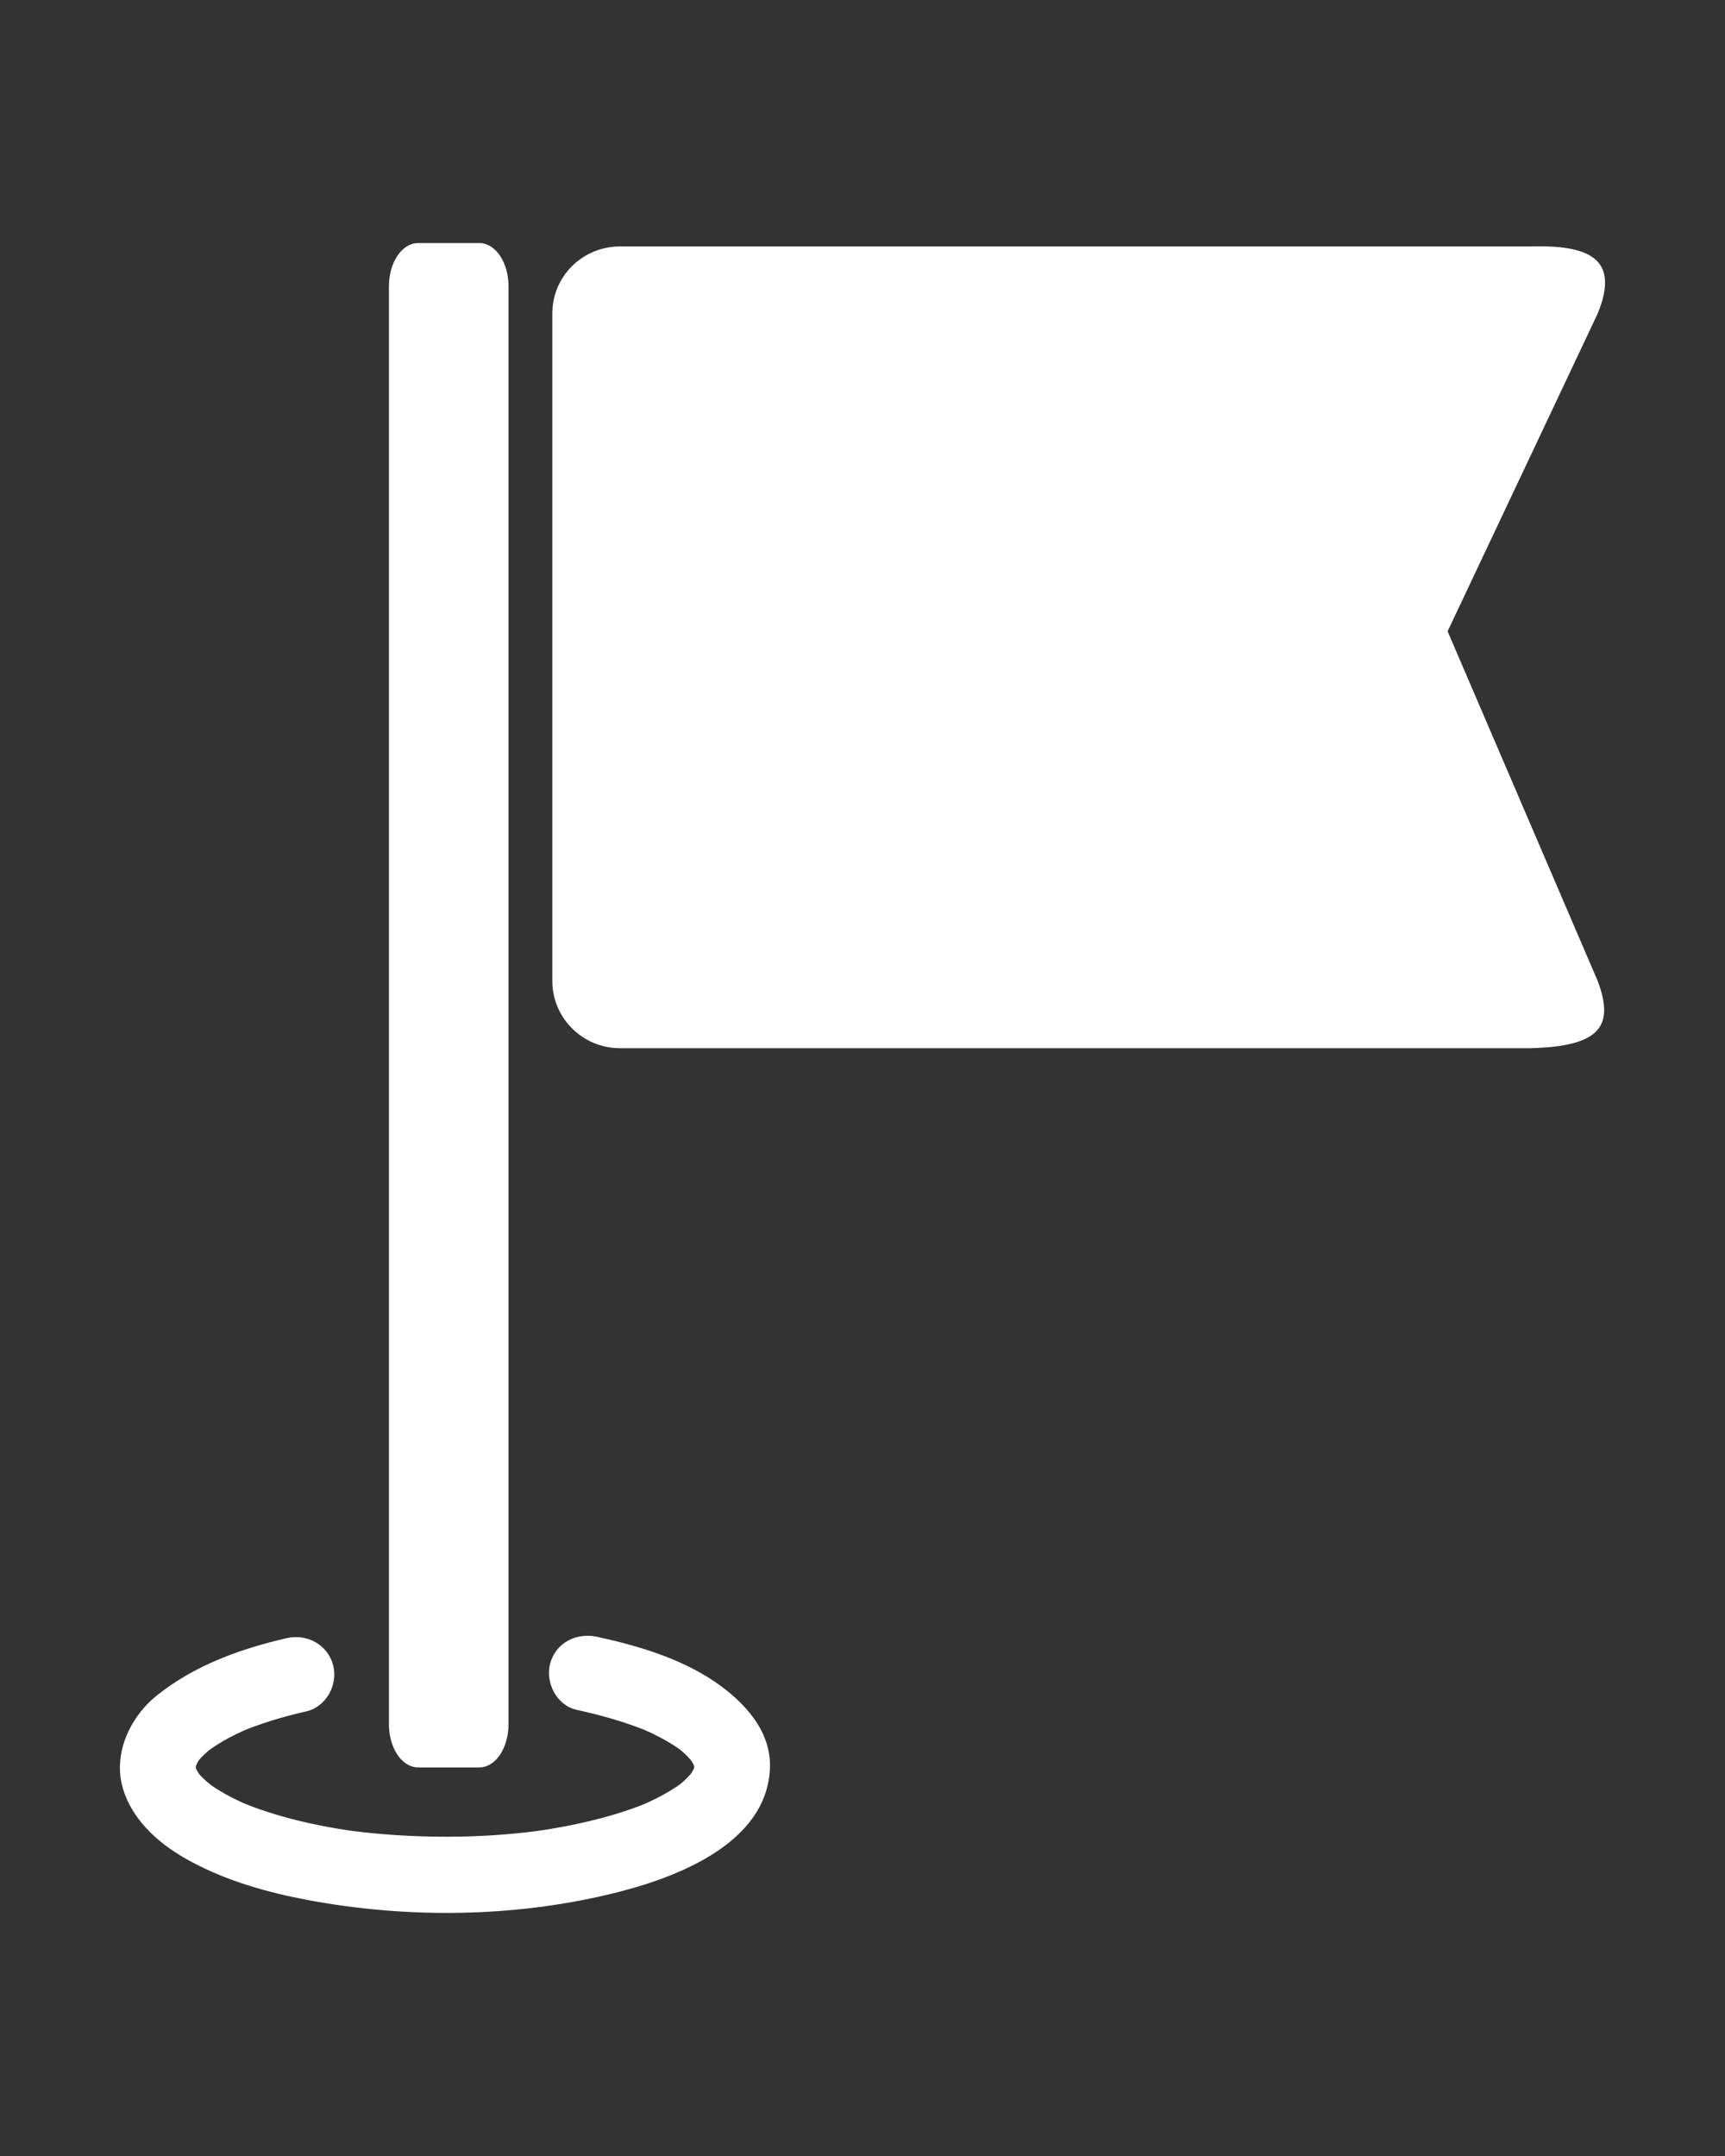 <?xml version="1.0" encoding="UTF-8" standalone="no"?>
<svg
   xmlns:dc="http://purl.org/dc/elements/1.1/"
   xmlns:cc="http://creativecommons.org/ns#"
   xmlns:rdf="http://www.w3.org/1999/02/22-rdf-syntax-ns#"
   xmlns:svg="http://www.w3.org/2000/svg"
   xmlns="http://www.w3.org/2000/svg"
   xmlns:sodipodi="http://sodipodi.sourceforge.net/DTD/sodipodi-0.dtd"
   xmlns:inkscape="http://www.inkscape.org/namespaces/inkscape"
   version="1.1"
   x="0px"
   y="0px"
   viewBox="-16 -6.667 1024 1280"
   enable-background="new -16 -6.667 1024 1024"
   xml:space="preserve"
   id="svg2"
   inkscape:version="0.91 r13725"
   sodipodi:docname="4.svg"><rect x="-16" y="-6.667" width="1024" height="1280" fill="#333333" stroke="none"/><defs
     id="defs166" /><sodipodi:namedview
     pagecolor="#ffffff"
     bordercolor="#666666"
     borderopacity="1"
     objecttolerance="10"
     gridtolerance="10"
     guidetolerance="10"
     inkscape:pageopacity="0"
     inkscape:pageshadow="2"
     inkscape:window-width="1680"
     inkscape:window-height="974"
     id="namedview164"
     showgrid="false"
     inkscape:zoom="1.0429825"
     inkscape:cx="489.35365"
     inkscape:cy="590.90053"
     inkscape:window-x="0"
     inkscape:window-y="24"
     inkscape:window-maximized="1"
     inkscape:current-layer="svg2" /><path
     display="none"
     d="M497.434,13.739c-183.13,0-331.583,148.452-331.583,331.572c0,183.121,211.313,514.005,331.583,655.859  c120.004-141.875,331.57-472.738,331.57-655.859C829.004,162.191,680.554,13.739,497.434,13.739z M497.434,531.116  c-103.103,0-186.678-83.574-186.678-186.676c0-103.103,83.575-186.677,186.678-186.677c103.092,0,186.676,83.574,186.676,186.677  C684.109,447.542,600.525,531.116,497.434,531.116z"
     id="path4" /><path
     display="none"
     d="M497.432,32.47c-159.948,0-289.608,129.659-289.608,289.6c0,159.939,184.564,448.937,289.608,572.835  C602.246,770.988,787.03,482.009,787.03,322.069C787.03,162.129,657.372,32.47,497.432,32.47z M497.432,484.354  c-90.05,0-163.046-72.996-163.046-163.046c0-90.051,72.996-163.046,163.046-163.046c90.043,0,163.047,72.995,163.047,163.046  C660.479,411.359,587.475,484.354,497.432,484.354z"
     id="path6" /><g
     display="none"
     id="g8"><g
       display="inline"
       id="g10"><path
         d="M649.73,806.5c12.062,5.599,23.674,12.051,34.5,19.789c1.691,1.21,6.279,4.833-1.251-1.004    c1.171,0.908,2.315,1.852,3.458,2.795c2.218,1.83,4.349,3.764,6.44,5.735c3.942,3.715,7.563,7.757,10.896,12.022    c-1.592-2.046-3.184-4.093-4.775-6.14c4.025,5.303,7.466,10.934,10.137,17.038c-1.033-2.476-2.066-4.951-3.1-7.426    c2.263,5.427,3.822,11.014,4.587,16.846c-0.344-2.66-0.687-5.32-1.029-7.98c0.543,4.902,0.521,9.776-0.103,14.669    c0.355-2.568,0.711-5.137,1.066-7.705c-0.655,4.597-1.812,9.055-3.423,13.408c-2.065,5.582,3.056-7.01,1.259-2.989    c-0.489,1.094-1.027,2.165-1.571,3.233c-1.255,2.464-2.693,4.83-4.203,7.145c-0.689,1.059-1.421,2.089-2.157,3.115    c-2.623,3.656,5.631-7.168,1.708-2.266c-1.875,2.344-3.893,4.571-5.964,6.742c-4.179,4.381-8.761,8.366-13.512,12.111    c2.047-1.592,4.093-3.184,6.14-4.776c-14.735,11.439-31.298,20.221-48.469,27.401c2.475-1.033,4.95-2.066,7.426-3.1    c-30.599,12.62-63.078,20.149-95.842,24.399c2.66-0.343,5.32-0.686,7.98-1.028c-42.949,5.413-86.63,5.22-129.52-0.66    c2.568,0.355,5.136,0.711,7.705,1.066c-17.307-2.438-34.452-5.824-51.333-10.361c-7.594-2.041-15.108-4.37-22.544-6.923    c-3.565-1.224-7.099-2.534-10.617-3.888c-1.72-0.662-3.428-1.352-5.135-2.046c9.909,4.03,1.819,0.747-0.398-0.232    c-12.541-5.54-24.639-12.144-35.882-20.002c-1.249-0.872-2.476-1.775-3.7-2.683c4.596,3.527,5.738,4.396,3.426,2.604    c-0.582-0.456-1.161-0.916-1.736-1.38c-2.527-2.023-4.96-4.16-7.334-6.359c-4.203-3.895-8.082-8.132-11.614-12.642    c1.592,2.047,3.184,4.093,4.776,6.14c-4.141-5.401-7.681-11.178-10.38-17.433c1.033,2.476,2.066,4.95,3.099,7.426    c-2.125-5.108-3.626-10.388-4.408-15.868c0.343,2.66,0.686,5.32,1.029,7.98c-0.673-5.276-0.644-10.536,0.047-15.813    c-0.355,2.568-0.711,5.137-1.066,7.705c0.701-4.636,1.893-9.108,3.54-13.497c1.781-4.744-3.211,7.329-1.086,2.692    c0.505-1.102,1.066-2.177,1.625-3.25c1.147-2.2,2.456-4.313,3.806-6.392c0.693-1.067,1.434-2.103,2.174-3.138    c3.084-4.315-4.834,6.158-1.477,1.981c1.684-2.095,3.494-4.085,5.336-6.041c4.257-4.521,8.961-8.607,13.826-12.458    c-2.046,1.592-4.093,3.185-6.139,4.776c11.652-9.034,24.415-16.392,37.727-22.687c14.796-6.997,18.395-27.923,10.688-41.069    c-8.811-15.03-26.3-17.672-41.069-10.688c-27.002,12.769-51.182,30.238-69.305,54.115c-7.418,9.773-12.923,21.167-16.154,33.004    c-3.619,13.257-3.242,25.795-1.337,39.158c2.803,19.657,14.619,37.631,27.634,52.062c14.061,15.59,32.45,27.853,50.977,37.494    c48.756,25.37,104.177,36.381,158.606,40.105c57.182,3.914,116.596-1.41,171.525-18.154    c44.822-13.663,88.925-35.621,117.182-74.132c11.374-15.503,17.783-35.457,17.59-54.672c-0.28-27.855-14.501-53.077-33.92-72.25    c-16.063-15.859-35.979-28.131-56.363-37.591c-7.478-3.471-14.54-5.201-22.765-2.997c-7.654,2.051-14.256,7.118-18.216,13.978    C631.122,778.731,634.882,799.608,649.73,806.5L649.73,806.5z"
         id="path12" /></g></g><path
     display="none"
     d="M497.428,12.434c-132.386,0-239.827,107.318-239.827,239.703c0,113.041,78.399,207.8,183.399,233.076  v447.771l57.512,69.491L554,932.983v-447.71c105-25.179,183.455-120.006,183.455-233.136  C737.455,119.752,629.813,12.434,497.428,12.434z M496,905.256c0,7.669-6.315,13.888-13.983,13.888c-3.83,0-7.365-1.557-9.885-4.066  c-2.51-2.52-4.132-5.992-4.132-9.821V490.054c9,1.111,18,1.716,28,1.776V905.256z"
     id="path14" /><g
     display="none"
     id="g16"><g
       display="inline"
       id="g18"><path
         fill="#000000"
         d="M553.035,134.043c-8.298-3.375,0.823,0.515,2.906,1.602c2.91,1.518,5.721,3.222,8.479,4.999    c1.455,0.938,2.878,1.926,4.293,2.925c0.577,0.411,1.15,0.827,1.722,1.247c3.413,2.495-4.499-3.492-1.133-0.862    c2.958,2.311,5.794,4.774,8.563,7.305c5.629,5.143,10.812,10.76,15.653,16.644c0.528,0.646,1.052,1.297,1.57,1.952    c-4.342-5.44-1.397-1.787-0.503-0.593c1.282,1.71,2.512,3.458,3.728,5.215c2.483,3.589,4.784,7.301,6.979,11.072    c2.023,3.476,3.877,7.048,5.64,10.662c0.995,2.041,1.922,4.114,2.83,6.194c-3.059-7.006,0.159,0.523,0.755,2.108    c3.334,8.864,5.738,18.058,7.384,27.378c0.165,0.958,0.319,1.917,0.466,2.878c0.812,5.185-0.616-5.398-0.006-0.157    c0.287,2.464,0.476,4.939,0.639,7.415c0.335,5.072,0.33,10.16,0.146,15.237c-0.096,2.608-0.3,5.21-0.529,7.809    c-0.1,1.054-0.209,2.106-0.33,3.158c-0.604,5.502,0.772-4.93-0.068,0.591c-0.833,5.471-2.044,10.877-3.441,16.229    c-3.1,11.871,3.846,24.372,15.765,27.646c11.718,3.219,24.552-3.916,27.646-15.764c11.796-45.173,5.384-92.358-17.417-133.018    c-17.896-31.914-45.767-59.421-79.853-73.283c-11.39-4.633-24.688,4.996-27.646,15.764    C533.729,119.287,541.698,129.433,553.035,134.043L553.035,134.043z"
         id="path20" /></g></g><g
     display="none"
     id="g22"><g
       display="inline"
       id="g24"><path
         d="M813.137,506.873c-0.031,16.244-1.129,32.448-3.313,48.545c0.444-3.21,0.889-6.421,1.333-9.631    c-4.17,29.863-12.101,59.059-23.636,86.919c1.233-2.95,2.466-5.899,3.699-8.849c-11.718,28-26.965,54.374-45.35,78.524    c1.938-2.543,3.875-5.086,5.813-7.628c-18.615,24.267-40.244,46.054-64.372,64.85c2.559-1.99,5.116-3.98,7.675-5.971    c-24.707,19.1-51.793,34.893-80.602,46.949c3.095-1.291,6.188-2.583,9.283-3.874c-28.71,11.888-58.837,19.942-89.643,24    c3.325-0.429,6.65-0.857,9.976-1.286c-31.331,4.002-63.066,3.882-94.365-0.364c3.21,0.444,6.421,0.889,9.631,1.333    c-29.863-4.17-59.059-12.101-86.919-23.636c2.95,1.233,5.899,2.467,8.849,3.699c-28.001-11.718-54.374-26.964-78.525-45.35    c2.542,1.938,5.085,3.875,7.628,5.813c-24.267-18.616-46.055-40.244-64.85-64.372c1.99,2.558,3.98,5.115,5.97,7.674    c-19.1-24.707-34.893-51.792-46.949-80.601c1.292,3.094,2.583,6.188,3.874,9.282c-11.887-28.709-19.943-58.836-24-89.643    c0.429,3.325,0.857,6.65,1.286,9.976c-4.002-31.331-3.882-63.066,0.364-94.365c-0.444,3.21-0.889,6.42-1.333,9.631    c4.17-29.863,12.1-59.059,23.636-86.918c-1.233,2.949-2.466,5.899-3.699,8.849c11.718-28.001,26.964-54.374,45.35-78.525    c-1.938,2.542-3.875,5.085-5.813,7.628c18.616-24.267,40.244-46.055,64.372-64.85c-2.558,1.99-5.116,3.98-7.674,5.97    c24.708-19.1,51.792-34.893,80.602-46.95c-3.094,1.292-6.188,2.583-9.283,3.874c28.709-11.887,58.836-19.943,89.643-24    c-3.325,0.429-6.651,0.857-9.976,1.286c31.331-4.002,63.066-3.882,94.366,0.364c-3.211-0.444-6.421-0.889-9.632-1.333    c29.864,4.17,59.06,12.101,86.919,23.636c-2.949-1.233-5.898-2.466-8.849-3.7c28.001,11.718,54.374,26.965,78.524,45.351    c-2.542-1.938-5.085-3.875-7.628-5.813c24.267,18.616,46.055,40.245,64.85,64.373c-1.99-2.559-3.979-5.116-5.97-7.675    c19.1,24.708,34.893,51.792,46.949,80.602c-1.291-3.094-2.583-6.188-3.874-9.283c11.887,28.709,19.942,58.836,24,89.643    c-0.429-3.326-0.857-6.651-1.286-9.976C812.13,476.256,813.107,491.546,813.137,506.873c0.04,20.429,16.679,37.643,37.238,37.779    c20.296,0.134,37.819-16.808,37.779-37.238c-0.194-98.984-38.218-194.377-105.365-266.935    c-31.405-33.936-69.859-62.473-111.344-82.861c-45.738-22.478-94.539-35.546-145.304-39.627    c-48.341-3.886-98.356,2.055-144.589,16.605c-23.828,7.499-47.14,17.408-69.17,29.175c-21.877,11.686-41.947,25.964-61.316,41.399    c-72.955,58.141-123.64,145.996-137.965,238.1c-8.015,51.535-6.689,103.356,5.122,154.27    c10.601,45.696,30.303,90.152,56.88,128.791c54.794,79.662,137.841,138.174,232.214,160.451    c97.162,22.936,201.36,7.596,287.613-42.714c83.475-48.688,146.184-128.513,175.479-220.371    c11.903-37.32,17.667-77.146,17.744-116.283c0.04-20.43-16.738-37.643-37.238-37.779    C830.559,469.5,813.177,486.443,813.137,506.873z"
         id="path26" /></g></g><path
     display="none"
     d="M281,507.832c0,22.368-18.132,40.501-40.5,40.501h-200C18.132,548.333,0,530.2,0,507.832v-0.998  c0-22.368,18.132-40.501,40.5-40.501h200c22.368,0,40.5,18.133,40.5,40.501V507.832z"
     id="path28" /><path
     display="none"
     d="M995,507.832c0,22.368-18.133,40.501-40.5,40.501h-200c-22.367,0-40.5-18.133-40.5-40.501v-0.998  c0-22.368,18.133-40.501,40.5-40.501h200c22.367,0,40.5,18.133,40.5,40.501V507.832z"
     id="path30" /><path
     display="none"
     d="M538,964.832c0,22.368-18.132,40.501-40.499,40.501h-1.002c-22.367,0-40.499-18.133-40.499-40.501V764.834  c0-22.368,18.132-40.501,40.499-40.501h1.002c22.367,0,40.499,18.133,40.499,40.501V964.832z"
     id="path32" /><path
     display="none"
     d="M538,250.833c0,22.367-18.132,40.5-40.499,40.5h-1.002c-22.367,0-40.499-18.132-40.499-40.5V50.833  c0-22.367,18.132-40.5,40.499-40.5h1.002c22.367,0,40.499,18.132,40.499,40.5V250.833z"
     id="path34" /><g
     display="none"
     id="g36"><g
       display="inline"
       id="g38"><path
         d="M591.637,506.983c-0.017,2.792-0.115,5.574-0.296,8.36c-0.115,1.766-1.356,11.038-0.276,3.772    c-0.859,5.78-2.256,11.47-3.979,17.05c-0.784,2.542-1.7,5.041-2.659,7.522c-1.739,4.503,2.113-4.841,0.173-0.431    c-0.531,1.207-1.104,2.396-1.675,3.584c-2.466,5.122-5.393,10.012-8.579,14.714c-0.733,1.082-1.502,2.138-2.271,3.194    c3.932-5.401,1.196-1.567,0.3-0.445c-1.627,2.037-3.355,3.991-5.114,5.915c-3.813,4.168-7.99,7.989-12.361,11.561    c-3.717,3.037,4.323-3.263,0.473-0.394c-1.048,0.78-2.121,1.525-3.194,2.271c-2.15,1.492-4.375,2.875-6.62,4.219    c-2.254,1.35-4.575,2.583-6.915,3.775c-1.174,0.599-2.367,1.156-3.561,1.715c-0.8,0.368-1.604,0.727-2.411,1.076    c3.543-1.455,4.177-1.726,1.899-0.809c-4.962,1.982-10.087,3.53-15.271,4.806c-2.629,0.647-5.289,1.154-7.956,1.615    c-1.466,0.253-6.402,0.87,0.576,0c-1.823,0.228-3.654,0.379-5.486,0.521c-5.563,0.428-11.157,0.362-16.721,0    c-1.765-0.115-11.038-1.356-3.772-0.276c-3.127-0.465-6.224-1.112-9.301-1.831c-5.203-1.216-10.292-2.883-15.272-4.807    c-4.503-1.739,4.84,2.113,0.43,0.173c-1.207-0.53-2.396-1.103-3.583-1.675c-2.762-1.33-5.447-2.815-8.094-4.359    c-2.261-1.319-4.454-2.752-6.621-4.22c-1.082-0.732-2.138-1.502-3.194-2.271c5.401,3.932,1.567,1.196,0.445,0.301    c-4.414-3.525-8.506-7.439-12.362-11.562c-1.781-1.904-3.465-3.896-5.114-5.915c-3.037-3.717,3.263,4.323,0.394,0.473    c-0.781-1.047-1.526-2.12-2.271-3.193c-3.242-4.67-6.057-9.625-8.579-14.715c-0.585-1.182-1.13-2.383-1.675-3.583    c-2.023-4.459,2.097,5.245,0.277,0.69c-0.987-2.471-1.845-4.99-2.659-7.522c-1.788-5.563-3.052-11.284-3.979-17.05    c-0.794-4.939,0.625,5.547,0.063,0.557c-0.154-1.371-0.26-2.746-0.366-4.122c-0.214-2.781-0.28-5.571-0.296-8.36    c-0.016-2.79,0.115-5.578,0.296-8.361c0.09-1.376,0.228-2.75,0.366-4.122c0.097-0.909,0.205-1.817,0.323-2.724    c-0.5,3.52-0.566,4.097-0.198,1.729c0.855-5.321,2.174-10.56,3.763-15.706c0.785-2.542,1.701-5.042,2.659-7.522    c1.739-4.503-2.113,4.84-0.172,0.43c0.708-1.608,1.479-3.188,2.259-4.763c2.329-4.7,5.054-9.195,7.995-13.535    c0.733-1.082,1.502-2.138,2.271-3.194c-3.932,5.401-1.196,1.567-0.3,0.445c1.898-2.377,3.927-4.646,6.004-6.867    c3.562-3.808,7.437-7.313,11.472-10.61c3.717-3.037-4.323,3.264-0.473,0.395c1.047-0.781,2.121-1.526,3.194-2.271    c2.51-1.742,5.115-3.342,7.753-4.88c2.271-1.324,4.607-2.532,6.962-3.699c1.182-0.585,2.383-1.13,3.583-1.675    c4.459-2.022-5.246,2.098-0.691,0.278c5.379-2.149,10.948-3.796,16.584-5.113c2.641-0.617,5.312-1.094,7.989-1.524    c4.939-0.794-5.547,0.625-0.557,0.063c1.371-0.154,2.747-0.26,4.122-0.366c6.023-0.464,12.082-0.357,18.1,0.106    c1.372,0.106,2.74,0.26,4.107,0.414c2.385,0.302,1.813,0.221-1.714-0.245c0.896,0.139,1.791,0.288,2.684,0.448    c3.546,0.612,7.048,1.452,10.519,2.392c3.433,0.93,6.803,2.078,10.133,3.32c0.826,0.313,1.648,0.637,2.468,0.969    c-3.269-1.384-3.822-1.605-1.661-0.665c1.609,0.708,3.188,1.479,4.764,2.26c5.871,2.909,11.435,6.412,16.729,10.265    c-5.705-4.153-0.615-0.439,0.564,0.525c1.347,1.1,2.648,2.251,3.943,3.41c2.591,2.317,5.036,4.79,7.409,7.327    c2.078,2.222,4.03,4.558,5.928,6.934c-4.502-5.637-0.582-0.637,0.317,0.629c1.011,1.421,1.964,2.881,2.909,4.346    c1.897,2.939,3.61,5.994,5.233,9.091c0.815,1.556,1.568,3.143,2.312,4.733c0.368,0.799,0.728,1.603,1.077,2.411    c-1.456-3.544-1.726-4.177-0.809-1.9c2.483,6.216,4.312,12.679,5.681,19.226c0.371,1.773,0.669,3.56,0.957,5.348    c0.353,2.438,0.28,1.798-0.217-1.921c0.108,0.91,0.205,1.822,0.292,2.734C591.484,499.562,591.614,503.274,591.637,506.983    c0.072,12.257,9.971,22.585,22.343,22.667c12.141,0.081,22.739-10.084,22.667-22.343c-0.302-51.063-28.786-99.171-74.188-122.967    c-45.437-23.814-103.104-20.603-144.796,9.744c-20.066,14.605-36.679,33.922-46.463,56.873    c-10.972,25.736-13.989,52.294-9.882,79.923c7.489,50.376,45.923,91.627,93.157,108.021c40.72,14.133,88.931,6.6,123.685-18.696    c36.228-26.369,58.223-67.893,58.488-112.896c0.072-12.258-10.079-22.586-22.343-22.667    C602.053,484.559,591.709,494.726,591.637,506.983z"
         id="path40" /></g></g><path
     display="none"
     d="M497.25,31.113c-157.804,0-285.726,127.922-285.726,285.718S393.613,759.747,497.25,881.986  c103.409-122.254,285.715-407.36,285.715-565.155S655.046,31.113,497.25,31.113z M497.25,476.94  c-88.844,0-160.861-72.016-160.861-160.861c0-88.844,72.017-160.86,160.861-160.86c88.836,0,160.858,72.016,160.858,160.86  C658.108,404.924,586.086,476.94,497.25,476.94z"
     id="path42" /><g
     display="none"
     id="g44"><g
       display="inline"
       id="g46"><path
         d="M680.052,751.166c11.013,0,22.503-0.982,33.449,0.412c-2.568-0.355-5.137-0.711-7.705-1.066    c1.789,0.298,3.521,0.688,5.264,1.195c2.838,0.989,1.673,0.46-3.493-1.589c1.141,0.491,2.216,1.121,3.285,1.748    c6.035,3.538-4.79-4.116-1.268-0.973c1.518,1.354,2.825,2.927,4.074,4.524c-1.592-2.047-3.184-4.093-4.775-6.14    c2.255,3.087,4.05,6.369,5.556,9.88c-1.033-2.476-2.065-4.951-3.099-7.427c2.127,5.307,3.434,10.9,4.952,16.402    c3.01,10.904,6.02,21.81,9.029,32.715c8.497,30.788,16.994,61.576,25.491,92.364c4.668,16.914,9.336,33.827,14.003,50.74    c2.175,7.879,5.166,15.979,6.31,24.107c-0.343-2.66-0.686-5.321-1.029-7.981c0.213,1.978,0.238,3.904-0.012,5.879    c0.355-2.568,0.711-5.137,1.066-7.705c-0.134,0.774-0.298,1.522-0.505,2.281c-1.083,3.979,3.657-7.938,1.799-4.266    c-1.098,2.167-4.131,5.241,2.912-3.556c-0.681,0.851-1.507,1.574-2.335,2.275c2.047-1.592,4.094-3.184,6.14-4.776    c-2.019,1.562-4.195,2.729-6.545,3.712c2.476-1.032,4.95-2.065,7.426-3.099c-4.311,1.653-8.778,2.574-13.342,3.206    c2.66-0.344,5.32-0.687,7.981-1.029c-9.887,1.199-19.886,0.784-29.824,0.784c-19.449,0-38.899,0-58.349,0    c-60.507,0-121.014,0-181.521,0c-61.748,0-123.496,0-185.243,0c-29.905,0-59.81,0-89.714,0c-3.315,0-6.597-0.169-9.89-0.557    c2.568,0.355,5.137,0.711,7.705,1.066c-1.869-0.269-3.708-0.601-5.548-1.02c-2.726-0.619-9.942-3.843,0.089,0.572    c-1.638-0.722-3.162-1.666-4.63-2.682c8.556,5.924,3.95,3.118,1.941,0.733c1.592,2.046,3.184,4.093,4.776,6.14    c-1.088-1.423-1.965-2.896-2.683-4.537c1.033,2.476,2.066,4.951,3.099,7.426c-0.517-1.359-0.887-2.711-1.138-4.145    c0.343,2.66,0.686,5.32,1.029,7.98c-0.267-2.083-0.241-4.101,0.032-6.182c-0.355,2.568-0.711,5.137-1.066,7.705    c0.849-4.951,2.536-9.829,3.87-14.66c3.04-11.016,6.08-22.031,9.121-33.048c8.507-30.824,17.014-61.647,25.521-92.472    c4.996-18.104,9.993-36.208,14.989-54.312c1.223-4.431,2.445-8.86,3.667-13.29c1.573-5.7-3.546,7.779-1.409,2.863    c1.55-3.566,3.363-7.004,5.461-10.277c3.782-5.902-4.112,4.931-1.046,1.361c1.249-1.455,2.679-2.732,4.161-3.941    c-2.046,1.592-4.093,3.185-6.14,4.776c2.185-1.644,4.466-2.952,6.988-4.008c-2.476,1.033-4.951,2.065-7.426,3.099    c2.385-0.884,4.778-1.479,7.291-1.873c-2.66,0.343-5.321,0.687-7.981,1.029c11.692-1.396,23.925-0.37,35.681-0.37    c16.343,0,30.114-13.367,30.223-29.791c0.108-16.261-13.446-30.223-29.791-30.223c-11.757,0-23.989-1.025-35.681,0.37    c-9.79,1.168-18.159,3.046-26.872,8.065c-8.658,4.987-14.098,11.754-19.987,19.518c-4.745,6.255-9.037,15.165-11.088,22.599    c-5.156,18.684-10.313,37.367-15.469,56.051c-13.73,49.75-27.46,99.5-41.19,149.25c-2.502,9.066-2.552,17.856-0.505,27    c3.939,17.6,18.562,28.909,34.387,35.229c9.953,3.975,21.034,4.566,31.674,4.566c12.316,0,24.632,0,36.948,0    c53.684,0,107.367,0,161.051,0c64.849,0,129.698,0,194.547,0c42.932,0,85.862,0,128.794,0c22.48,0,47.242-1.195,63.954-18.287    c13.453-13.759,14.754-32.764,9.885-50.406c-2.173-7.874-4.346-15.748-6.519-23.621C805.5,865.843,790.144,810.2,774.787,754.559    c-1.08-3.913-2.16-7.825-3.239-11.737c-3.355-12.157-9.182-22.369-17.226-31.967c-18.548-22.134-48.028-19.702-73.839-19.702    c-16.343,0-30.113,13.367-30.223,29.791C650.153,737.204,663.707,751.166,680.052,751.166L680.052,751.166z"
         id="path48" /></g></g><path
     display="none"
     d="M627.346,393.362c0,72.16-58.5,130.66-130.649,130.66c-72.16,0-130.649-58.5-130.649-130.66  s58.49-130.65,130.649-130.65C568.846,262.712,627.346,321.202,627.346,393.362z"
     id="path50" /><path
     display="none"
     d="M497.004,11.442c-273.938,0-496.012,222.075-496.012,496.012c0,273.948,222.074,496.012,496.012,496.012  s496.012-222.063,496.012-496.012C993.016,233.517,770.941,11.442,497.004,11.442z M496.696,853.007  c-84.173-99.282-232.074-330.87-232.074-459.03c0-128.17,103.905-232.064,232.074-232.064c128.16,0,232.064,103.894,232.064,232.064  C728.761,522.137,580.691,753.705,496.696,853.007z"
     id="path52" /><g
     display="none"
     id="g54"><g
       display="inline"
       id="g56"><path
         d="M466.762,523.734c-27.496-15.265-54.992-30.529-82.488-45.793c-55.711-30.928-111.423-61.856-167.134-92.784    c-43.763-24.294-87.525-48.589-131.288-72.884c-5.163-2.866-10.326-5.732-15.49-8.599c-3.015,22.899-6.029,45.799-9.044,68.698    c16.464-5.081,32.927-10.162,49.391-15.243c42.459-13.103,84.917-26.207,127.376-39.31    c58.056-17.917,116.111-35.833,174.167-53.75c63.255-19.521,126.509-39.043,189.764-58.564    c58.056-17.917,116.111-35.833,174.168-53.75c42.458-13.104,84.917-26.207,127.376-39.31    c16.463-5.081,32.927-10.162,49.391-15.243c19.526-6.026,31.957-25.622,26.517-45.928c-5.141-19.185-26.385-32.548-45.929-26.517    c-16.463,5.081-32.927,10.162-49.391,15.243c-42.458,13.103-84.917,26.207-127.376,39.31    c-58.056,17.917-116.111,35.833-174.167,53.75c-63.255,19.521-126.51,39.043-189.764,58.564    c-58.056,17.917-116.112,35.833-174.167,53.75c-42.458,13.104-84.917,26.207-127.376,39.31    c-16.464,5.081-32.927,10.162-49.391,15.243c-12.777,3.943-22.868,13.208-26.47,26.321c-4.409,16.048,2.738,34.224,17.425,42.377    c27.496,15.264,54.992,30.528,82.488,45.792c55.711,30.928,111.423,61.856,167.134,92.784    c43.763,24.295,87.525,48.589,131.288,72.884c5.164,2.866,10.327,5.732,15.49,8.599c17.861,9.916,40.881,4.191,51.226-13.726    C490.575,557.488,484.629,533.653,466.762,523.734L466.762,523.734z"
         id="path58" /></g></g><g
     display="none"
     id="g60"><polyline
       display="inline"
       points="447.9,557.529 667.958,953.929 943.13,62.299  "
       id="polyline62" /><g
       display="inline"
       id="g64"><path
         d="M415.552,576.518c15.264,27.496,30.528,54.992,45.792,82.487c30.928,55.712,61.855,111.423,92.783,167.135    c24.295,43.763,48.59,87.525,72.884,131.287c2.866,5.164,5.732,10.327,8.599,15.49c6.3,11.348,19.246,18.436,32.078,18.521    c17.23,0.114,31.468-11.478,36.446-27.607c5.081-16.464,10.161-32.927,15.242-49.391c13.104-42.458,26.207-84.917,39.311-127.376    c17.917-58.055,35.834-116.11,53.751-174.166c19.521-63.255,39.043-126.51,58.564-189.764    c17.917-58.056,35.833-116.111,53.75-174.167c13.104-42.459,26.207-84.917,39.311-127.376    c5.081-16.463,10.162-32.927,15.243-49.391c6.032-19.548-7.054-40.797-26.274-46.077c-20.187-5.546-40.061,6.78-46.077,26.274    c-5.081,16.463-10.161,32.927-15.242,49.391c-13.104,42.458-26.207,84.917-39.311,127.375    c-17.917,58.056-35.834,116.111-53.751,174.167c-19.521,63.254-39.043,126.509-58.564,189.764    c-17.917,58.055-35.833,116.11-53.75,174.166c-13.104,42.459-26.207,84.917-39.311,127.376    c-5.081,16.464-10.162,32.927-15.243,49.391c22.842-3.029,45.683-6.058,68.524-9.087c-15.265-27.496-30.528-54.992-45.793-82.487    c-30.928-55.712-61.855-111.423-92.783-167.135c-24.295-43.763-48.589-87.524-72.883-131.287    c-2.866-5.164-5.733-10.327-8.599-15.49c-9.918-17.866-34.027-23.507-51.336-13.36    C410.979,535.693,405.638,558.659,415.552,576.518L415.552,576.518z"
         id="path66" /></g></g><g
     display="none"
     id="g68"><g
       display="inline"
       id="g70"><path
         d="M145.015,571.629c19.096,43.223,38.192,86.444,57.288,129.667c0.339,0.768,0.678,1.535,1.018,2.303    c-1.033-2.476-2.066-4.95-3.1-7.426c2.438,9.162,6.486,18.056,10.531,26.574c7.647,16.105,18.517,31.226,31.297,43.626    c17.333,16.818,39.897,29.159,63.775,33.283c20.649,3.566,39.999,2.77,60.585-0.93c9.887-1.777,19.655-4.169,29.627-5.458    c-2.66,0.343-5.32,0.686-7.98,1.029c8.631-1.063,17.269-1.184,25.9-0.046c-2.568-0.355-5.137-0.711-7.705-1.066    c8.829,1.256,17.355,3.73,25.639,7.004c4.799,1.896-7.307-3.128-2.484-1.026c1.192,0.521,2.371,1.07,3.549,1.619    c2.494,1.162,4.945,2.416,7.381,3.694c5.967,3.128,11.736,6.626,17.403,10.263c6.147,3.945,12.107,8.178,17.981,12.517    c1.809,1.336,3.6,2.696,5.393,4.053c0.796,0.603,1.59,1.206,2.384,1.81c-8.853-6.729-3.957-3.017-1.971-1.496    c7.699,5.896,15.346,11.859,22.975,17.845c30.164,23.664,60.029,47.712,89.806,71.861c3.941,3.196,7.882,6.395,11.815,9.601    c6.289,5.126,12.5,8.621,20.887,8.677c8.03,0.054,15.904-3.19,21.546-8.904c10.658-10.793,12.474-32.079-0.228-42.433    c-20.71-16.881-41.515-33.647-62.379-50.337c-16.511-13.207-33.069-26.354-49.754-39.341    c-19.589-15.247-39.111-30.923-60.717-43.259c-23.123-13.203-49.29-22.535-76.215-21.902c-19.563,0.459-38.331,6.227-57.6,8.798    c2.661-0.344,5.321-0.687,7.981-1.029c-10.802,1.379-21.619,1.451-32.42,0.007c2.568,0.355,5.136,0.711,7.705,1.066    c-6.73-0.962-13.294-2.499-19.713-4.748c-2.28-0.8-8.458-3.513,1.319,0.675c-1.485-0.636-2.939-1.34-4.388-2.053    c-2.82-1.389-5.539-2.975-8.203-4.64c-1.299-0.813-2.563-1.681-3.822-2.555c-5.595-3.886,5.305,4.19,1.58,1.271    c-2.313-1.812-4.515-3.762-6.664-5.764c-4.338-4.043-8.277-8.503-11.932-13.167c1.592,2.047,3.184,4.094,4.776,6.14    c-7.558-9.805-13.711-20.605-18.478-32.024c1.033,2.476,2.066,4.951,3.1,7.426c-2.816-6.832-4.867-13.824-7.86-20.599    c-3.599-8.146-7.198-16.292-10.797-24.438c-12.477-28.239-24.953-56.479-37.429-84.718c-3.215-7.276-6.43-14.554-9.645-21.83    c-2.972-6.728-11.172-11.886-17.957-13.75c-7.743-2.127-16.184-0.999-23.112,3.062c-6.709,3.934-11.691,10.463-13.75,17.958    C139.632,556.968,141.607,563.916,145.015,571.629L145.015,571.629z"
         id="path72" /></g></g><path
     display="none"
     d="M152.709,73.919c-81.041,0-146.737,65.695-146.737,146.732c0,81.038,93.514,227.464,146.737,290.239  c53.106-62.783,146.73-209.202,146.73-290.239C299.44,139.614,233.747,73.919,152.709,73.919z M152.709,302.877  c-45.626,0-82.612-36.985-82.612-82.611c0-45.626,36.985-82.611,82.612-82.611c45.623,0,82.611,36.985,82.611,82.611  C235.32,265.892,198.332,302.877,152.709,302.877z"
     id="path74" /><path
     display="none"
     d="M709.921,110.236c-154.071,0-278.969,124.897-278.969,278.96c0,154.064,177.782,432.447,278.969,551.792  c100.965-119.362,278.961-397.728,278.961-551.792C988.882,235.134,863.986,110.236,709.921,110.236z M709.921,545.52  c-86.744,0-157.057-70.313-157.057-157.056c0-86.742,70.313-157.057,157.057-157.057c86.734,0,157.056,70.314,157.056,157.057  C866.977,475.207,796.655,545.52,709.921,545.52z"
     id="path76" /><g
     id="g4296"
     transform="translate(9.874,115.308)"><g
       id="g78"><path
         id="path80"
         d="m 922.516,460.332 c 10.1,26.809 1.752,39.001 -40.074,40.001 l -540.25,0 C 320.059,500.333 302,482.54 302,460.407 l 0,-396.298 c 0,-22.133 18.059,-39.776 40.192,-39.776 l 540.25,0 c 35.146,-1 53.515,7.199 40.074,39.925 l -89.055,188.576 89.055,207.498 z"
         inkscape:connector-curvature="0"
         style="fill:#ffffff" /></g><path
       id="path82"
       d="m 274.5,901.619 c 0,13.373 -7.094,24.214 -15.844,24.214 l -36.312,0 c -8.75,0 -15.844,-10.841 -15.844,-24.214 l 0,-853.572 c 0,-13.373 7.094,-24.214 15.844,-24.214 l 36.312,0 c 8.75,0 15.844,10.841 15.844,24.214 l 0,853.572 z"
       stroke-miterlimit="10"
       inkscape:connector-curvature="0"
       style="fill:#ffffff;stroke:#ffffff;stroke-width:3;stroke-miterlimit:10" /><g
       id="g84"><g
         id="g86"><path
           id="path88"
           d="m 316.521,893.166 c 13.691,2.965 27.184,6.744 40.22,11.901 4.905,1.941 -4.583,-1.987 0.16,0.078 1.313,0.572 2.611,1.18 3.908,1.788 2.475,1.16 4.898,2.425 7.298,3.732 2.243,1.223 4.425,2.555 6.576,3.932 1.02,0.652 2.013,1.344 3.006,2.036 3.266,2.276 -4.554,-3.696 0,0.003 1.667,1.354 3.233,2.823 4.75,4.341 1.503,1.505 5.924,7.431 0.891,0.653 1.09,1.467 2.021,3.042 2.877,4.655 0.881,1.66 2.043,5.157 -0.917,-2.397 0.411,1.048 0.709,2.135 0.986,3.224 0.461,1.809 0.755,5.475 -0.217,-2.716 0.098,0.823 0.112,1.653 0.126,2.48 0.012,0.699 -0.04,1.399 -0.09,2.096 -0.242,3.39 1.027,-6.356 0.404,-3.011 -0.26,1.397 -0.694,2.756 -1.173,4.091 -1.159,3.227 2.549,-5.753 1.061,-2.627 -0.432,0.909 -0.939,1.78 -1.452,2.645 -0.398,0.67 -0.838,1.313 -1.278,1.956 -2.024,2.962 3.821,-4.846 1.538,-2.007 -1.067,1.326 -2.243,2.563 -3.44,3.771 -1.279,1.291 -2.65,2.488 -4.038,3.66 -3.021,2.548 4.796,-3.636 1.591,-1.207 -1.064,0.806 -2.162,1.565 -3.263,2.319 -3.583,2.454 -7.374,4.598 -11.221,6.604 -2.094,1.092 -4.23,2.102 -6.376,3.088 -1.115,0.513 -2.243,0.999 -3.37,1.486 7.111,-3.073 1.259,-0.547 -0.306,0.064 -10.972,4.284 -22.357,7.48 -33.824,10.13 -6.143,1.419 -12.338,2.604 -18.551,3.668 -3.245,0.557 -6.501,1.046 -9.76,1.515 -1.131,0.162 -6.862,0.893 -0.686,0.113 -2.262,0.285 -4.529,0.537 -6.795,0.783 -29.862,3.25 -60.146,3.225 -90.036,0.353 -3.418,-0.328 -6.829,-0.721 -10.237,-1.136 -1.033,-0.126 -6.771,-0.905 -0.892,-0.086 -1.642,-0.229 -3.28,-0.479 -4.918,-0.729 -6.837,-1.045 -13.636,-2.328 -20.396,-3.784 -11.665,-2.513 -23.181,-5.758 -34.382,-9.874 -1.667,-0.612 -10.015,-4.063 -3.005,-1.094 -2.232,-0.945 -4.433,-1.964 -6.619,-3.011 -4.347,-2.084 -8.561,-4.438 -12.625,-7.029 -1.706,-1.088 -3.359,-2.257 -4.986,-3.458 6.636,4.899 0.956,0.624 -0.529,-0.702 -1.312,-1.172 -2.545,-2.428 -3.742,-3.717 -0.57,-0.613 -1.107,-1.256 -1.644,-1.898 5.196,6.222 2.3,3.013 1.188,1.385 -0.859,-1.258 -1.6,-2.592 -2.286,-3.95 -2.184,-4.324 2.208,6.537 0.493,0.852 -0.204,-0.676 -0.353,-1.366 -0.501,-2.056 -0.729,-3.39 0.721,6.664 0.376,3.218 -0.237,-2.359 0.784,-8.921 -0.526,-0.527 0.265,-1.698 0.788,-3.347 1.376,-4.956 -2.802,7.668 -0.583,1.656 0.631,-0.32 0.499,-0.813 1.06,-1.586 1.618,-2.357 -4.296,5.942 -2.112,2.799 -0.973,1.49 1.641,-1.884 3.478,-3.59 5.354,-5.234 1.183,-1.037 4.636,-3.651 -1.022,0.693 0.955,-0.733 1.943,-1.423 2.929,-2.113 2.086,-1.462 4.263,-2.791 6.456,-4.085 4.868,-2.873 9.99,-5.302 15.172,-7.547 -6.142,2.66 -1.129,0.498 0.115,0.01 1.477,-0.58 2.967,-1.123 4.457,-1.666 3.102,-1.132 6.243,-2.153 9.392,-3.145 6.767,-2.129 13.645,-3.892 20.555,-5.481 11.959,-2.752 18.999,-16.029 15.91,-27.557 -3.26,-12.166 -15.608,-18.66 -27.557,-15.91 -27.483,6.325 -54.397,16.039 -76.658,33.693 -16.648,13.202 -27.087,35.832 -20.141,56.856 6.437,19.482 22.954,33.027 40.527,42.392 21.557,11.487 45.653,18.234 69.556,22.671 58.729,10.902 121.278,10.208 179.429,-3.846 36.862,-8.909 92.217,-28.97 94.17,-74.456 0.964,-22.461 -15.747,-39.932 -32.979,-51.602 -20.474,-13.865 -45.875,-21.363 -69.803,-26.544 -11.988,-2.596 -24.27,3.476 -27.646,15.765 -3.115,11.338 3.787,25.052 15.764,27.645 l 0,0 z"
           inkscape:connector-curvature="0"
           style="fill:#ffffff" /></g></g></g><path
     display="none"
     stroke="#000000"
     stroke-width="3"
     stroke-miterlimit="10"
     d="M887.838,763.902  c-164.5,164.499-449.62,146.742-636.424-40.063C64.601,537.028,46.845,251.91,211.344,87.411l21.313,21.312  c-44.785,63.211,50.712,244.466,220.061,413.813c169.341,169.34,350.595,264.836,413.805,220.052L887.838,763.902z"
     id="path90" /><g
     display="none"
     id="g92"><g
       display="inline"
       id="g94"><path
         d="M739.75,436.833c2.497,3.091,4.981,6.192,7.453,9.303c1.226,1.542,2.443,3.091,3.661,4.64    c0.39,0.495,4.398,5.652,1.229,1.567c5.107,6.584,10.127,13.236,15.086,19.932c9.142,12.341,17.99,24.899,26.562,37.642    c15.493,23.034,29.938,46.801,42.844,71.383c5.688,10.836,11.012,21.864,15.938,33.067c0.732,1.666,4.438,10.532,1.449,3.31    c1.025,2.478,2.014,4.97,2.989,7.467c2.025,5.188,3.911,10.429,5.688,15.705c3.118,9.257,5.762,18.676,7.828,28.223    c0.899,4.153,1.641,8.339,2.263,12.542c0.256,1.728,0.729,5.892-0.237-1.959c0.121,0.987,0.225,1.978,0.327,2.968    c0.233,2.244,0.394,4.495,0.52,6.747c0.204,3.654,0.216,7.316,0.082,10.974c-0.063,1.734-0.192,3.466-0.347,5.194    c-0.075,0.843-0.173,1.683-0.271,2.523c-0.419,3.585,1.029-6.662,0.202-1.688c-0.52,3.122-1.271,6.201-2.188,9.229    c-0.439,1.451-0.955,2.878-1.497,4.293c-1.247,3.254,2.472-5.74,1.07-2.569c-0.395,0.894-0.829,1.769-1.271,2.64    c-1.297,2.565-2.847,4.995-4.548,7.311c5.195-7.069,1.758-2.34,0.319-0.747c-1.032,1.144-2.143,2.216-3.278,3.255    c-1.596,1.459-6.006,4.732,1.252-0.813c-0.992,0.758-2.025,1.459-3.07,2.142c-2.305,1.504-4.753,2.777-7.257,3.911    c-3.058,1.384,6.301-2.571,3.173-1.319c-0.61,0.244-1.229,0.469-1.846,0.693c-1.258,0.457-2.536,0.854-3.818,1.231    c-2.895,0.853-5.855,1.47-8.831,1.964c-5.936,0.985,5.796-0.625,0.922-0.108c-1.499,0.159-3.003,0.264-4.507,0.352    c-3.422,0.201-6.854,0.193-10.279,0.082c-3.371-0.109-6.735-0.385-10.088-0.739c-0.871-0.092-1.74-0.198-2.609-0.305    c-3.791-0.465,6.056,0.868,2.246,0.318c-2.114-0.306-4.221-0.666-6.323-1.046c-8.104-1.464-16.102-3.491-24-5.811    c-8.812-2.586-17.479-5.647-26.04-8.966c-2.185-0.847-4.358-1.723-6.528-2.608c-1.388-0.566-5.524-2.322,0.9,0.385    c-1.114-0.47-2.225-0.948-3.335-1.428c-4.951-2.134-9.855-4.376-14.731-6.677c-20.733-9.779-40.791-20.969-60.359-32.896    c-22.264-13.57-43.832-28.268-64.875-43.654c-5.387-3.939-10.728-7.939-16.041-11.976c4.578,3.477-0.024-0.031-0.801-0.628    c-1.351-1.038-2.696-2.082-4.043-3.126c-3.167-2.458-6.316-4.938-9.459-7.429c-11.517-9.124-22.846-18.483-34.033-28.008    c-47.545-40.478-92.243-84.361-133.935-130.833c-10.074-11.229-19.938-22.646-29.621-34.213    c-4.524-5.405-8.992-10.856-13.424-16.336c-2.185-2.701-4.352-5.416-6.513-8.136c-1.072-1.35-2.139-2.705-3.206-4.059    c-0.693-0.879-5.414-6.95-1.686-2.145c-16.605-21.402-32.429-43.418-47.302-66.06c-13.236-20.149-25.635-40.863-36.875-62.193    c-5.033-9.551-9.783-19.25-14.24-29.083c-1.015-2.239-2.003-4.489-2.982-6.744c-0.482-1.109-0.955-2.223-1.427-3.335    c-1.802-4.244,2.231,5.397,0.489,1.161c-1.906-4.633-3.707-9.308-5.431-14.012c-5.803-15.839-10.499-32.177-13-48.88    c-0.268-1.791-0.751-5.673,0.29,2.454c-0.111-0.869-0.208-1.739-0.305-2.609c-0.189-1.702-0.336-3.408-0.466-5.115    c-0.269-3.524-0.371-7.06-0.343-10.594c0.024-3.061,0.206-6.119,0.504-9.165c0.583-5.956-0.87,5.385-0.137,0.715    c0.256-1.627,0.582-3.242,0.939-4.85c0.587-2.644,1.359-5.245,2.256-7.8c0.218-0.62,0.456-1.233,0.693-1.846    c1.186-3.057-2.527,5.902-1.214,2.913c0.6-1.366,1.276-2.697,1.983-4.009c1.256-2.332,6.838-9.928,0.959-2.235    c1.699-2.224,3.627-4.262,5.676-6.165c0.53-0.493,1.083-0.961,1.634-1.43c2.636-2.239-5.094,3.871-2.329,1.789    c1.164-0.876,2.383-1.675,3.617-2.447c1.25-0.782,2.548-1.484,3.857-2.159c0.664-0.342,1.341-0.657,2.018-0.972    c4.433-2.065-5.403,2.156-2.078,0.861c2.93-1.14,5.963-1.999,9.021-2.713c1.602-0.374,3.22-0.669,4.842-0.94    c1.801-0.301,5.544-0.738-2.639,0.298c1.144-0.145,2.292-0.251,3.44-0.353c7.83-0.692,15.732-0.34,23.534,0.499    c1.018,0.109,2.034,0.239,3.049,0.368c-7.432-0.944-3.277-0.458-1.642-0.209c2.126,0.324,4.243,0.704,6.356,1.101    c4.828,0.907,9.613,2.031,14.369,3.258c10.095,2.606,20.006,5.901,29.771,9.54c2.523,0.94,5.031,1.921,7.533,2.915    c1.276,0.507,2.548,1.026,3.819,1.546c4.613,1.885-4.79-2.029-0.163-0.067c5.765,2.445,11.465,5.041,17.127,7.712    c24.983,11.787,48.996,25.594,72.32,40.366c12.815,8.116,25.389,16.611,37.792,25.344c6.76,4.76,13.447,9.621,20.093,14.538    c3.134,2.319,6.248,4.663,9.356,7.014c5.204,3.937-3.515-2.699,1.687,1.292c2.101,1.612,4.191,3.237,6.281,4.864    c9.658,7.517,22.436,9.337,31.825-0.17c7.849-7.949,9.532-24.272-0.171-31.825c-47.41-36.902-97.212-71.347-151.294-97.805    c-38.081-18.63-81.003-36.077-124.162-35.636c-31.394,0.321-64.004,14.088-76.968,44.518    c-12.976,30.456-9.122,64.021-0.487,95.196c11.464,41.395,31.494,80.66,53.345,117.439c28.345,47.71,61.745,92.412,97.214,135.026    c77.265,92.829,167.306,176.973,267.212,245.027c39.439,26.865,80.897,50.635,125.128,68.682    c30.285,12.357,64.752,22.92,97.85,19.948c14.742-1.324,29.472-4.782,42.032-12.979c14.382-9.385,23.813-22.639,29.895-38.511    c5.629-14.688,6.332-31.63,4.927-47.151c-1.847-20.396-6.706-40.186-13.453-59.484c-28.314-80.982-79.62-153.431-133.077-219.602    c-7.711-9.544-23.937-7.817-31.824,0.17C730.26,414.447,732.043,427.293,739.75,436.833L739.75,436.833z"
         id="path96" /></g></g><g
     display="none"
     id="g98"><g
       display="inline"
       id="g100"><path
         d="M631.878,199.321c2.092,0.156,4.179,0.341,6.265,0.556c1.043,0.112,2.085,0.234,3.125,0.366    c-3.178-0.457-3.546-0.503-1.103-0.14c4.68,0.705,9.315,1.674,13.916,2.774c4.107,0.981,8.16,2.176,12.179,3.466    c2.018,0.648,4.013,1.363,6.003,2.087c0.996,0.368,1.988,0.745,2.977,1.131c5.139,1.982-4.478-1.962,0.591,0.22    c8.399,3.617,16.432,8.048,24.114,12.998c1.833,1.181,3.624,2.424,5.409,3.676c0.894,0.633,1.781,1.276,2.662,1.927    c-4.713-3.446-0.168-0.112,0.656,0.542c3.929,3.12,7.668,6.472,11.301,9.929c3.282,3.123,6.391,6.423,9.411,9.798    c1.497,1.672,2.935,3.397,4.363,5.127c1.565,1.957,1.409,1.733-0.468-0.672c1.021,1.314,2,2.658,2.979,4.002    c5.793,7.946,10.749,16.479,15.038,25.319c0.941,1.94,1.816,3.912,2.682,5.887c-2.704-6.177,0.21,0.646,0.688,1.9    c1.712,4.495,3.162,9.085,4.478,13.71c1.309,4.604,2.353,9.28,3.261,13.978c0.402,2.083,0.735,4.18,1.059,6.277    c0.354,2.517,0.309,2.098-0.136-1.259c0.197,1.577,0.349,3.159,0.501,4.74c1.172,12.197,9.148,22.58,22.343,22.667    c11.299,0.075,23.842-10.12,22.667-22.343c-4.376-45.531-23.344-87.622-56-119.95c-32.313-31.991-75.54-50.361-120.637-53.723    c-12.237-0.913-22.59,10.707-22.667,22.343C609.449,189.545,619.659,198.41,631.878,199.321L631.878,199.321z"
         id="path102" /></g></g><g
     display="none"
     id="g104"><g
       display="inline"
       id="g106"><path
         d="M606.399,45.057c6.321,0.455,12.625,1.061,18.917,1.817c1.573,0.189,3.145,0.399,4.715,0.608    c-6.102-0.814-0.646-0.066,0.498,0.107c3.661,0.554,7.309,1.187,10.95,1.852c13.046,2.382,25.939,5.563,38.644,9.356    c6.127,1.83,12.191,3.862,18.212,6.013c3.02,1.079,6.017,2.218,9.006,3.377c1.497,0.581,2.985,1.181,4.475,1.781    c2.27,0.933,1.984,0.807-0.853-0.377c0.988,0.417,1.975,0.837,2.959,1.263c12.397,5.322,24.453,11.422,36.174,18.099    c11.892,6.775,23.344,14.306,34.388,22.384c1.338,0.979,2.663,1.977,3.988,2.974c-4.647-3.499-0.112-0.055,0.691,0.574    c2.632,2.057,5.22,4.169,7.794,6.298c5.625,4.653,11.076,9.512,16.412,14.492c10.376,9.683,20.124,20.03,29.312,30.842    c2.182,2.567,4.31,5.179,6.419,7.806c0.654,0.815,4.18,5.359,0.558,0.674c1.022,1.323,2.027,2.66,3.031,3.998    c4.327,5.759,8.441,11.675,12.415,17.682c8.151,12.318,15.455,25.186,22.031,38.408c3.134,6.302,6.04,12.715,8.8,19.189    c-2.517-5.905-0.313-0.721,0.146,0.414c0.81,1.997,1.587,4.006,2.36,6.018c1.351,3.513,2.622,7.055,3.862,10.608    c4.761,13.642,8.608,27.595,11.706,41.704c1.486,6.767,2.732,13.584,3.829,20.424c0.253,1.577,0.485,3.156,0.717,4.736    c0.195,1.328,1.126,8.689,0.284,1.924c0.46,3.693,0.839,7.396,1.186,11.102c1.141,12.2,9.172,22.58,22.343,22.667    c11.323,0.075,23.811-10.118,22.667-22.343c-5.305-56.706-22.096-111.466-50.696-160.83    c-29.444-50.82-70.963-94.026-119.506-126.884c-55.598-37.633-121.33-58.96-188.109-63.767    c-12.239-0.881-22.59,10.684-22.667,22.343C583.971,35.258,594.178,44.178,606.399,45.057L606.399,45.057z"
         id="path108" /></g></g><circle
     display="none"
     stroke="#000000"
     stroke-width="3"
     stroke-miterlimit="10"
     cx="623.664"
     cy="337.842"
     r="61.849"
     id="circle110" /><g
     display="none"
     id="g112"><line
       display="inline"
       x1="628.521"
       y1="381.576"
       x2="603.253"
       y2="480.707"
       id="line114" /><g
       display="inline"
       id="g116"><path
         d="M614.051,377.615c-8.422,33.043-16.846,66.087-25.268,99.131c-2.021,7.925,2.529,16.238,10.509,18.431    c7.777,2.137,16.414-2.598,18.431-10.51c8.424-33.043,16.846-66.087,25.27-99.131c2.02-7.925-2.53-16.238-10.51-18.431    C624.705,364.969,616.068,369.703,614.051,377.615L614.051,377.615z"
         id="path118" /></g></g><g
     display="none"
     id="g120"><line
       display="inline"
       x1="579.929"
       y1="332.983"
       x2="480.798"
       y2="358.25"
       id="line122" /><g
       display="inline"
       id="g124"><path
         d="M576.047,318.494c-33.044,8.422-66.088,16.845-99.131,25.268c-7.925,2.02-12.703,10.546-10.606,18.371    c2.136,7.971,10.449,12.626,18.371,10.606c33.043-8.422,66.087-16.845,99.13-25.268c7.925-2.02,12.704-10.546,10.607-18.371    C592.281,321.129,583.969,316.475,576.047,318.494L576.047,318.494z"
         id="path126" /></g></g><path
     display="none"
     stroke="#000000"
     stroke-width="3"
     stroke-miterlimit="10"
     d="M522.382,991.833H52.325  c0-110,75.649-202.193,177.797-227.744c80.157,78.219,177.756,125.7,275.958,141.697  C516.596,932.465,522.382,961.833,522.382,991.833z"
     id="path128" /><path
     display="none"
     d="M510.334,14.19c-118.706,0-222.848,62.378-281.428,156.145l107.248,107.248  c27.013-69.849,94.808-119.371,174.18-119.371c103.09,0,186.668,83.568,186.668,186.679c0,79.372-49.541,147.177-119.38,174.17  l152.86,152.86c63.331-117.981,111.415-238.86,111.415-326.167C841.897,162.636,693.451,14.19,510.334,14.19z M178.749,345.754  c0,183.128,211.312,514.007,331.585,655.867c46.119-54.531,105.76-136.968,161.729-228.216L184.206,285.548  C180.624,305.071,178.749,325.19,178.749,345.754z"
     id="path130" /><path
     display="none"
     d="M901.38,883.489c14.287,14.285,17.076,34.661,6.228,45.509l0,0c-10.849,10.848-31.225,8.061-45.509-6.226  L93.473,154.146c-14.286-14.286-17.074-34.661-6.226-45.508l0,0c10.847-10.847,31.222-8.06,45.508,6.227L901.38,883.489z"
     id="path132" /><path
     display="none"
     d="M497.434,13.739c-183.13,0-331.583,148.452-331.583,331.572c0,183.121,211.313,514.005,331.583,655.859  c120.004-141.875,331.57-472.738,331.57-655.859C829.004,162.191,680.554,13.739,497.434,13.739z M497.434,575.764  c-127.76,0-231.323-103.563-231.323-231.324s103.563-231.322,231.323-231.322c127.747,0,231.32,103.562,231.32,231.322  S625.181,575.764,497.434,575.764z"
     id="path134" /><path
     display="none"
     d="M643.515,345.333c0,19.721-15.991,36-35.712,36H534v74.242c0,19.722-16.291,35.713-36.013,35.713  c-9.861,0-18.926-3.997-25.395-10.456C466.135,474.364,462,465.436,462,455.575v-74.242h-74.427  c-19.722,0-35.713-16.071-35.713-35.792c0-9.861,3.997-19.037,10.456-25.505c6.468-6.458,15.396-10.703,25.257-10.703H462v-73.987  c0-19.721,15.979-35.713,35.7-35.713c9.86,0,19.081,3.998,25.55,10.456c6.459,6.468,10.75,15.396,10.75,25.257v73.987h73.803  C627.523,309.333,643.515,325.612,643.515,345.333z"
     id="path136" /><path
     display="none"
     d="M497.434,13.739c-183.13,0-331.583,148.452-331.583,331.572c0,183.121,211.313,514.005,331.583,655.859  c120.004-141.875,331.57-472.738,331.57-655.859C829.004,162.191,680.554,13.739,497.434,13.739z M497.434,575.764  c-127.76,0-231.323-103.563-231.323-231.324s103.563-231.322,231.323-231.322c127.747,0,231.32,103.562,231.32,231.322  S625.181,575.764,497.434,575.764z"
     id="path138" /><path
     display="none"
     d="M643.515,345.333c0,19.721-15.991,36-35.712,36H387.573c-19.722,0-35.713-16.071-35.713-35.792  c0-9.861,3.997-19.037,10.456-25.505c6.468-6.458,15.396-10.703,25.257-10.703h220.229  C627.523,309.333,643.515,325.612,643.515,345.333z"
     id="path140" /><path
     display="none"
     d="M497.434,13.739c-183.13,0-331.582,148.452-331.582,331.572c0,183.121,211.313,514.005,331.582,655.859  c120.003-141.875,331.569-472.738,331.569-655.859C829.003,162.191,680.553,13.739,497.434,13.739z M497.434,575.764  c-127.76,0-231.322-103.563-231.322-231.324s103.563-231.322,231.322-231.322c127.746,0,231.319,103.562,231.319,231.322  S625.18,575.764,497.434,575.764z"
     id="path142" /><circle
     display="none"
     cx="497.427"
     cy="343.477"
     r="160.708"
     id="circle144" /><path
     display="none"
     d="M530,881.773c0,17.43-14.129,31.56-31.559,31.56h-0.883c-17.43,0-31.559-14.13-31.559-31.56V132.893  c0-17.43,14.129-31.56,31.559-31.56h0.883c17.43,0,31.559,14.13,31.559,31.56V881.773z"
     id="path146" /><path
     display="none"
     d="M614,889.085c0,13.944-11.304,25.248-25.247,25.248H407.247c-13.943,0-25.247-11.304-25.247-25.248v-0.504  c0-13.944,11.304-25.248,25.247-25.248h181.506c13.943,0,25.247,11.304,25.247,25.248V889.085z"
     id="path148" /><path
     display="none"
     d="M872.379,473.699c0,0-35.17,31.634-52.599,31.634H32.894C15.463,505.333,1,491.054,1,473.625V233.771  c0-17.429,14.463-30.438,31.894-30.438H819.78c17.429,0,52.599,30.999,52.599,30.999s101.967,84.187,111.157,98.154  c13.679,20.791,12.979,24.194-0.458,43.534C973.422,389.915,872.379,473.699,872.379,473.699z"
     id="path150" /><circle
     display="none"
     cx="497.427"
     cy="507.455"
     r="255.473"
     id="circle152" /><g
     display="none"
     id="g154"><g
       display="inline"
       id="g156"><path
         d="M877.977,507.077c-0.032,19.965-1.383,39.889-4.077,59.671c0.622-4.494,1.244-8.989,1.866-13.483    c-5.16,37.002-15.045,73.194-29.439,107.67c1.727-4.129,3.453-8.258,5.18-12.388c-14.176,33.659-32.531,65.408-54.59,94.514    c2.713-3.56,5.426-7.119,8.139-10.679c-22.794,29.887-49.333,56.746-78.943,79.899c3.581-2.786,7.162-5.572,10.744-8.358    c-30.572,23.756-64.167,43.384-99.896,58.302c4.332-1.809,8.664-3.616,12.996-5.424c-35.385,14.645-72.557,24.543-110.532,29.47    c4.655-0.6,9.311-1.2,13.966-1.801c-38.262,4.841-77.04,4.661-115.254-0.543c4.494,0.622,8.989,1.244,13.483,1.866    c-37.002-5.16-73.194-15.045-107.671-29.439c4.129,1.727,8.259,3.453,12.388,5.18c-33.659-14.175-65.408-32.531-94.514-54.59    c3.56,2.713,7.12,5.426,10.679,8.139c-29.887-22.794-56.747-49.333-79.9-78.943c2.786,3.581,5.572,7.163,8.358,10.744    c-23.757-30.572-43.384-64.167-58.302-99.896c1.808,4.332,3.616,8.664,5.424,12.996c-14.646-35.384-24.543-72.557-29.47-110.532    c0.6,4.655,1.2,9.311,1.801,13.966c-4.841-38.262-4.661-77.04,0.543-115.254c-0.622,4.495-1.244,8.989-1.866,13.484    c5.159-37.002,15.044-73.195,29.439-107.671c-1.727,4.129-3.453,8.259-5.18,12.388c14.175-33.659,32.531-65.409,54.59-94.514    c-2.713,3.56-5.426,7.12-8.139,10.679c22.794-29.887,49.333-56.747,78.943-79.899c-3.581,2.786-7.163,5.572-10.744,8.358    c30.572-23.756,64.167-43.384,99.896-58.301c-4.332,1.808-8.664,3.616-12.996,5.423c35.384-14.645,72.557-24.543,110.533-29.47    c-4.655,0.601-9.311,1.201-13.966,1.801c38.262-4.84,77.041-4.661,115.254,0.544c-4.494-0.622-8.989-1.244-13.483-1.866    c37.002,5.159,73.194,15.044,107.67,29.438c-4.129-1.726-8.258-3.453-12.388-5.179c33.659,14.175,65.408,32.531,94.514,54.59    c-3.56-2.713-7.119-5.426-10.68-8.139c29.888,22.794,56.747,49.333,79.9,78.943c-2.786-3.581-5.572-7.163-8.358-10.744    c23.757,30.572,43.384,64.167,58.302,99.896c-1.809-4.332-3.616-8.664-5.424-12.996c14.645,35.384,24.543,72.557,29.47,110.533    c-0.6-4.655-1.2-9.311-1.801-13.966C876.775,469.936,877.946,488.488,877.977,507.077c0.046,28.6,23.357,52.699,52.133,52.89    c28.423,0.188,52.937-23.53,52.891-52.134c-0.156-98.151-30.015-196.87-86.789-277.188c-27.643-39.105-59.97-74.577-97.915-103.88    c-20.607-15.914-41.684-30.805-64.438-43.505c-22.797-12.724-46.892-23.219-71.32-32.368    c-46.223-17.312-95.833-26.293-145.063-28.573c-49.905-2.311-101.041,3.733-149.192,16.951    c-92.535,25.401-178.21,79.562-240.049,153.018c-30.945,36.758-57.146,77.24-75.817,121.574    c-10.269,24.384-19.4,48.918-25.849,74.611c-6.532,26.022-10.538,52.797-12.97,79.493c-4.562,50.067-0.134,101.346,11.015,150.301    c10.75,47.206,29.563,93.371,54.037,135.104c48.184,82.158,122.039,150.792,208.216,191.545    c23.691,11.203,48.258,20.942,73.383,28.436c25.734,7.675,51.924,12.166,78.492,15.785c50.213,6.839,101.104,4.019,150.865-5.022    c47.946-8.711,94.645-26.057,137.633-48.859c42.065-22.313,81.071-51.884,114.662-85.576    c67.817-68.021,115.715-157.793,132.604-252.458c5.262-29.487,8.448-59.42,8.496-89.387c0.046-28.601-23.426-52.699-52.133-52.89    C902.375,454.754,878.022,478.475,877.977,507.077z"
         id="path158" /></g></g></svg>